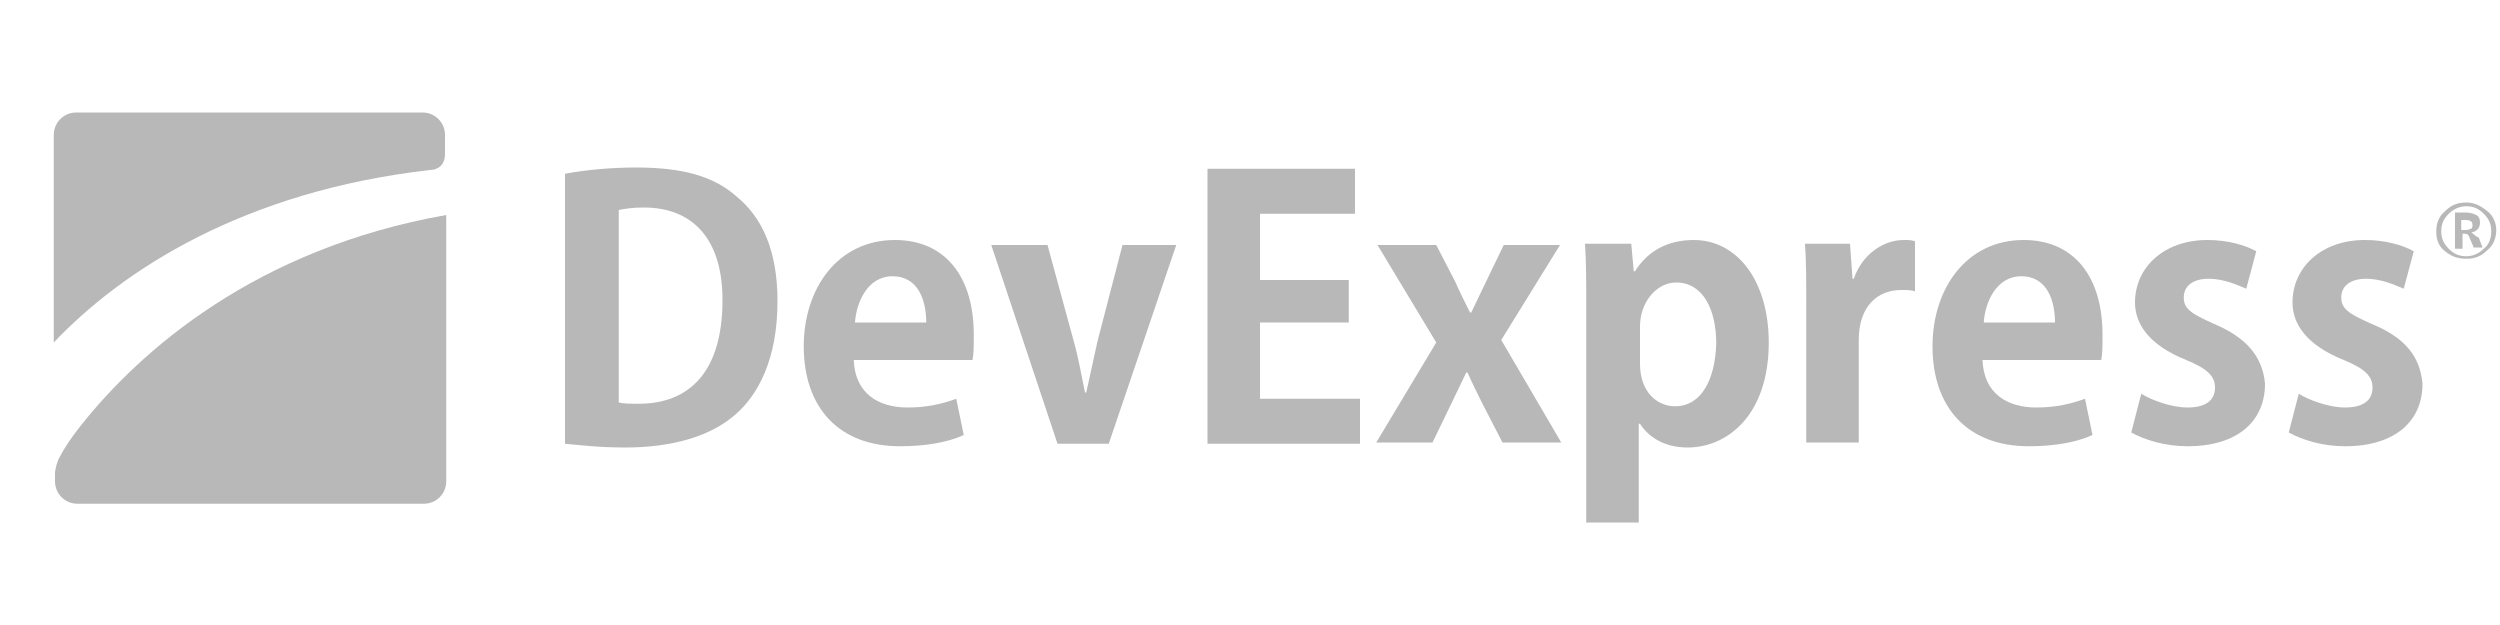 <?xml version="1.0" encoding="utf-8"?>
<!-- Generator: Adobe Illustrator 22.1.0, SVG Export Plug-In . SVG Version: 6.00 Build 0)  -->
<!DOCTYPE svg PUBLIC "-//W3C//DTD SVG 1.1//EN" "http://www.w3.org/Graphics/SVG/1.1/DTD/svg11.dtd">
<svg version="1.1" id="Layer_1" xmlns="http://www.w3.org/2000/svg" xmlns:xlink="http://www.w3.org/1999/xlink" x="0px" y="0px"
	 viewBox="0 0 200 50" style="enable-background:new 0 0 200 50;" xml:space="preserve">
<style type="text/css">
	.Black{fill:#333333;}
	.st0{opacity:0.35;}
</style>
<g class="st0">
	<path class="Black" d="M50.9,13.4c-2.1,0-4.1,0.2-5.7,0.5v21.6c1.1,0.1,2.7,0.3,4.8,0.3c3.8,0,6.9-0.9,8.9-2.7
		c1.7-1.5,3.3-4.3,3.3-9c0-4-1.2-6.7-3.3-8.4C57.1,14.1,54.6,13.4,50.9,13.4z M51.1,32.3c-0.6,0-1.2,0-1.6-0.1V16.8
		c0.5-0.1,1.1-0.2,2-0.2c3.9,0,6.3,2.5,6.3,7.4C57.8,29.8,55.1,32.3,51.1,32.3z"/>
	<path class="Black" d="M71.6,19.2c-4.6,0-7.3,3.9-7.3,8.5c0,4.9,2.8,8,7.7,8c2,0,3.8-0.3,5.1-0.9l-0.6-2.9
		c-1.1,0.4-2.3,0.7-3.9,0.7c-2.3,0-4.2-1.1-4.3-3.8h9.5c0.1-0.5,0.1-1.1,0.1-1.7C78,22,75.5,19.2,71.6,19.2z M68.4,25.8
		c0.1-1.6,1-3.7,3-3.7c2.1,0,2.7,2,2.7,3.7H68.4z"/>
	<path class="Black" d="M89.8,19.6l-2,7.7c-0.3,1.4-0.6,2.7-0.9,4.1h-0.1c-0.3-1.4-0.5-2.7-0.9-4.1l-2.1-7.7h-4.5l5.3,15.9h4.1
		l5.4-15.9H89.8z"/>
	<path class="Black" d="M6.5,34c-0.8,1-1.4,1.9-1.8,2.7c-0.1,0.2-0.3,0.8-0.3,1.2v0.6c0,1,0.8,1.8,1.8,1.8h27.7c1,0,1.8-0.8,1.8-1.8
		V17.2C20.4,19.9,11.2,28.1,6.5,34z"/>
	<polygon class="Black" points="100.8,25.8 107.9,25.8 107.9,22.4 100.8,22.4 100.8,17.1 108.4,17.1 108.4,13.5 96.6,13.5 
		96.6,35.5 108.8,35.5 108.8,31.9 100.8,31.9 	"/>
	<path class="Black" d="M124.8,19.6h-4.5l-1.4,2.9c-0.4,0.8-0.8,1.7-1.2,2.5h-0.1c-0.4-0.8-0.8-1.6-1.2-2.5l-1.5-2.9h-4.7l4.7,7.8
		l-4.8,8h4.5l1.5-3.1c0.4-0.8,0.8-1.7,1.2-2.5h0.1c0.4,0.9,0.8,1.7,1.2,2.5l1.6,3.1h4.7l-4.8-8.2L124.8,19.6z"/>
	<path class="Black" d="M135.5,19.2c-2.1,0-3.7,0.9-4.7,2.5h-0.1l-0.2-2.2h-3.7c0.1,1.5,0.1,3.1,0.1,5.2v17.1h4.2v-7.9h0.1
		c0.7,1.1,2,1.9,3.8,1.9c3.2,0,6.5-2.6,6.5-8.4C141.5,22.5,139,19.2,135.5,19.2z M134,32.5c-1.4,0-2.8-1.1-2.8-3.4v-3
		c0-1.9,1.3-3.5,2.9-3.5c2.1,0,3.2,2.1,3.2,4.9C137.2,30.4,136.1,32.5,134,32.5z"/>
	<path class="Black" d="M148.3,22.3h-0.1l-0.2-2.8h-3.6c0.1,1.4,0.1,3,0.1,5v10.9h4.2v-8.2c0-2.7,1.5-4,3.4-4c0.4,0,0.8,0,1.1,0.1
		v-4c-0.3-0.1-0.5-0.1-0.9-0.1C150.7,19.2,149,20.3,148.3,22.3z"/>
	<path class="Black" d="M161.9,19.2c-4.6,0-7.3,3.9-7.3,8.5c0,4.9,2.8,8,7.7,8c2,0,3.8-0.3,5.1-0.9l-0.6-2.9
		c-1.1,0.4-2.3,0.7-3.9,0.7c-2.3,0-4.2-1.1-4.3-3.8h9.5c0.1-0.5,0.1-1.1,0.1-1.7C168.3,22,165.8,19.2,161.9,19.2z M158.7,25.8
		c0.1-1.6,1-3.7,3-3.7c2.1,0,2.7,2,2.7,3.7H158.7z"/>
	<path class="Black" d="M177.1,25.9c-1.8-0.8-2.4-1.2-2.4-2.1c0-0.9,0.7-1.5,2-1.5c1.2,0,2.3,0.5,3,0.8l0.8-3
		c-0.9-0.5-2.3-0.9-3.9-0.9c-3.5,0-5.8,2.2-5.8,5c0,1.7,1.1,3.4,4.1,4.6c1.7,0.7,2.3,1.3,2.3,2.2c0,1-0.7,1.6-2.2,1.6
		c-1.3,0-2.9-0.6-3.7-1.1l-0.8,3.1c1.1,0.6,2.7,1.1,4.5,1.1c4,0,6.2-2,6.2-5C181,28.5,179.7,27,177.1,25.9z"/>
	<path class="Black" d="M189.7,25.9c-1.8-0.8-2.4-1.2-2.4-2.1c0-0.9,0.7-1.5,2-1.5c1.2,0,2.3,0.5,3,0.8l0.8-3
		c-0.9-0.5-2.3-0.9-3.9-0.9c-3.5,0-5.8,2.2-5.8,5c0,1.7,1.1,3.4,4.1,4.6c1.7,0.7,2.3,1.3,2.3,2.2c0,1-0.7,1.6-2.2,1.6
		c-1.3,0-2.9-0.6-3.7-1.1l-0.8,3.1c1.1,0.6,2.7,1.1,4.5,1.1c4,0,6.2-2,6.2-5C193.6,28.5,192.4,27,189.7,25.9z"/>
	<path class="Black" d="M33.8,9H6.1c-1,0-1.8,0.8-1.8,1.8v16.6c5.5-5.8,15.2-12.1,30.1-13.8c0.4,0,1.2-0.2,1.2-1.3v-1.5
		C35.6,9.8,34.8,9,33.8,9z"/>
	<path class="Black" d="M197.7,18.6L197.7,18.6c0.5-0.1,0.7-0.4,0.7-0.8c0-0.3-0.1-0.5-0.3-0.6c-0.2-0.1-0.5-0.2-0.8-0.2h-0.9v2.9
		h0.6v-1.2h0.2c0.2,0,0.3,0.1,0.4,0.4l0.3,0.7h0.7l-0.3-0.8C198,18.9,197.9,18.7,197.7,18.6z M197.3,18.4h-0.4v-0.8h0.3
		c0.4,0,0.6,0.1,0.6,0.4c0,0.1,0,0.2-0.1,0.3C197.6,18.3,197.5,18.4,197.3,18.4z"/>
	<path class="Black" d="M199,16.9c-0.5-0.4-1-0.7-1.7-0.7c-0.7,0-1.2,0.2-1.7,0.7c-0.5,0.4-0.7,1-0.7,1.6c0,0.7,0.2,1.2,0.7,1.6
		c0.5,0.4,1,0.6,1.7,0.6c0.7,0,1.2-0.2,1.7-0.7c0.5-0.4,0.7-1,0.7-1.6C199.7,17.9,199.5,17.3,199,16.9z M198.7,19.9
		c-0.4,0.4-0.9,0.6-1.4,0.6c-0.6,0-1-0.2-1.4-0.6c-0.4-0.4-0.6-0.8-0.6-1.4c0-0.6,0.2-1,0.6-1.4c0.4-0.4,0.9-0.6,1.4-0.6
		c0.6,0,1,0.2,1.4,0.6c0.4,0.4,0.6,0.8,0.6,1.4C199.3,19.1,199.1,19.6,198.7,19.9z"/>
</g>
</svg>
